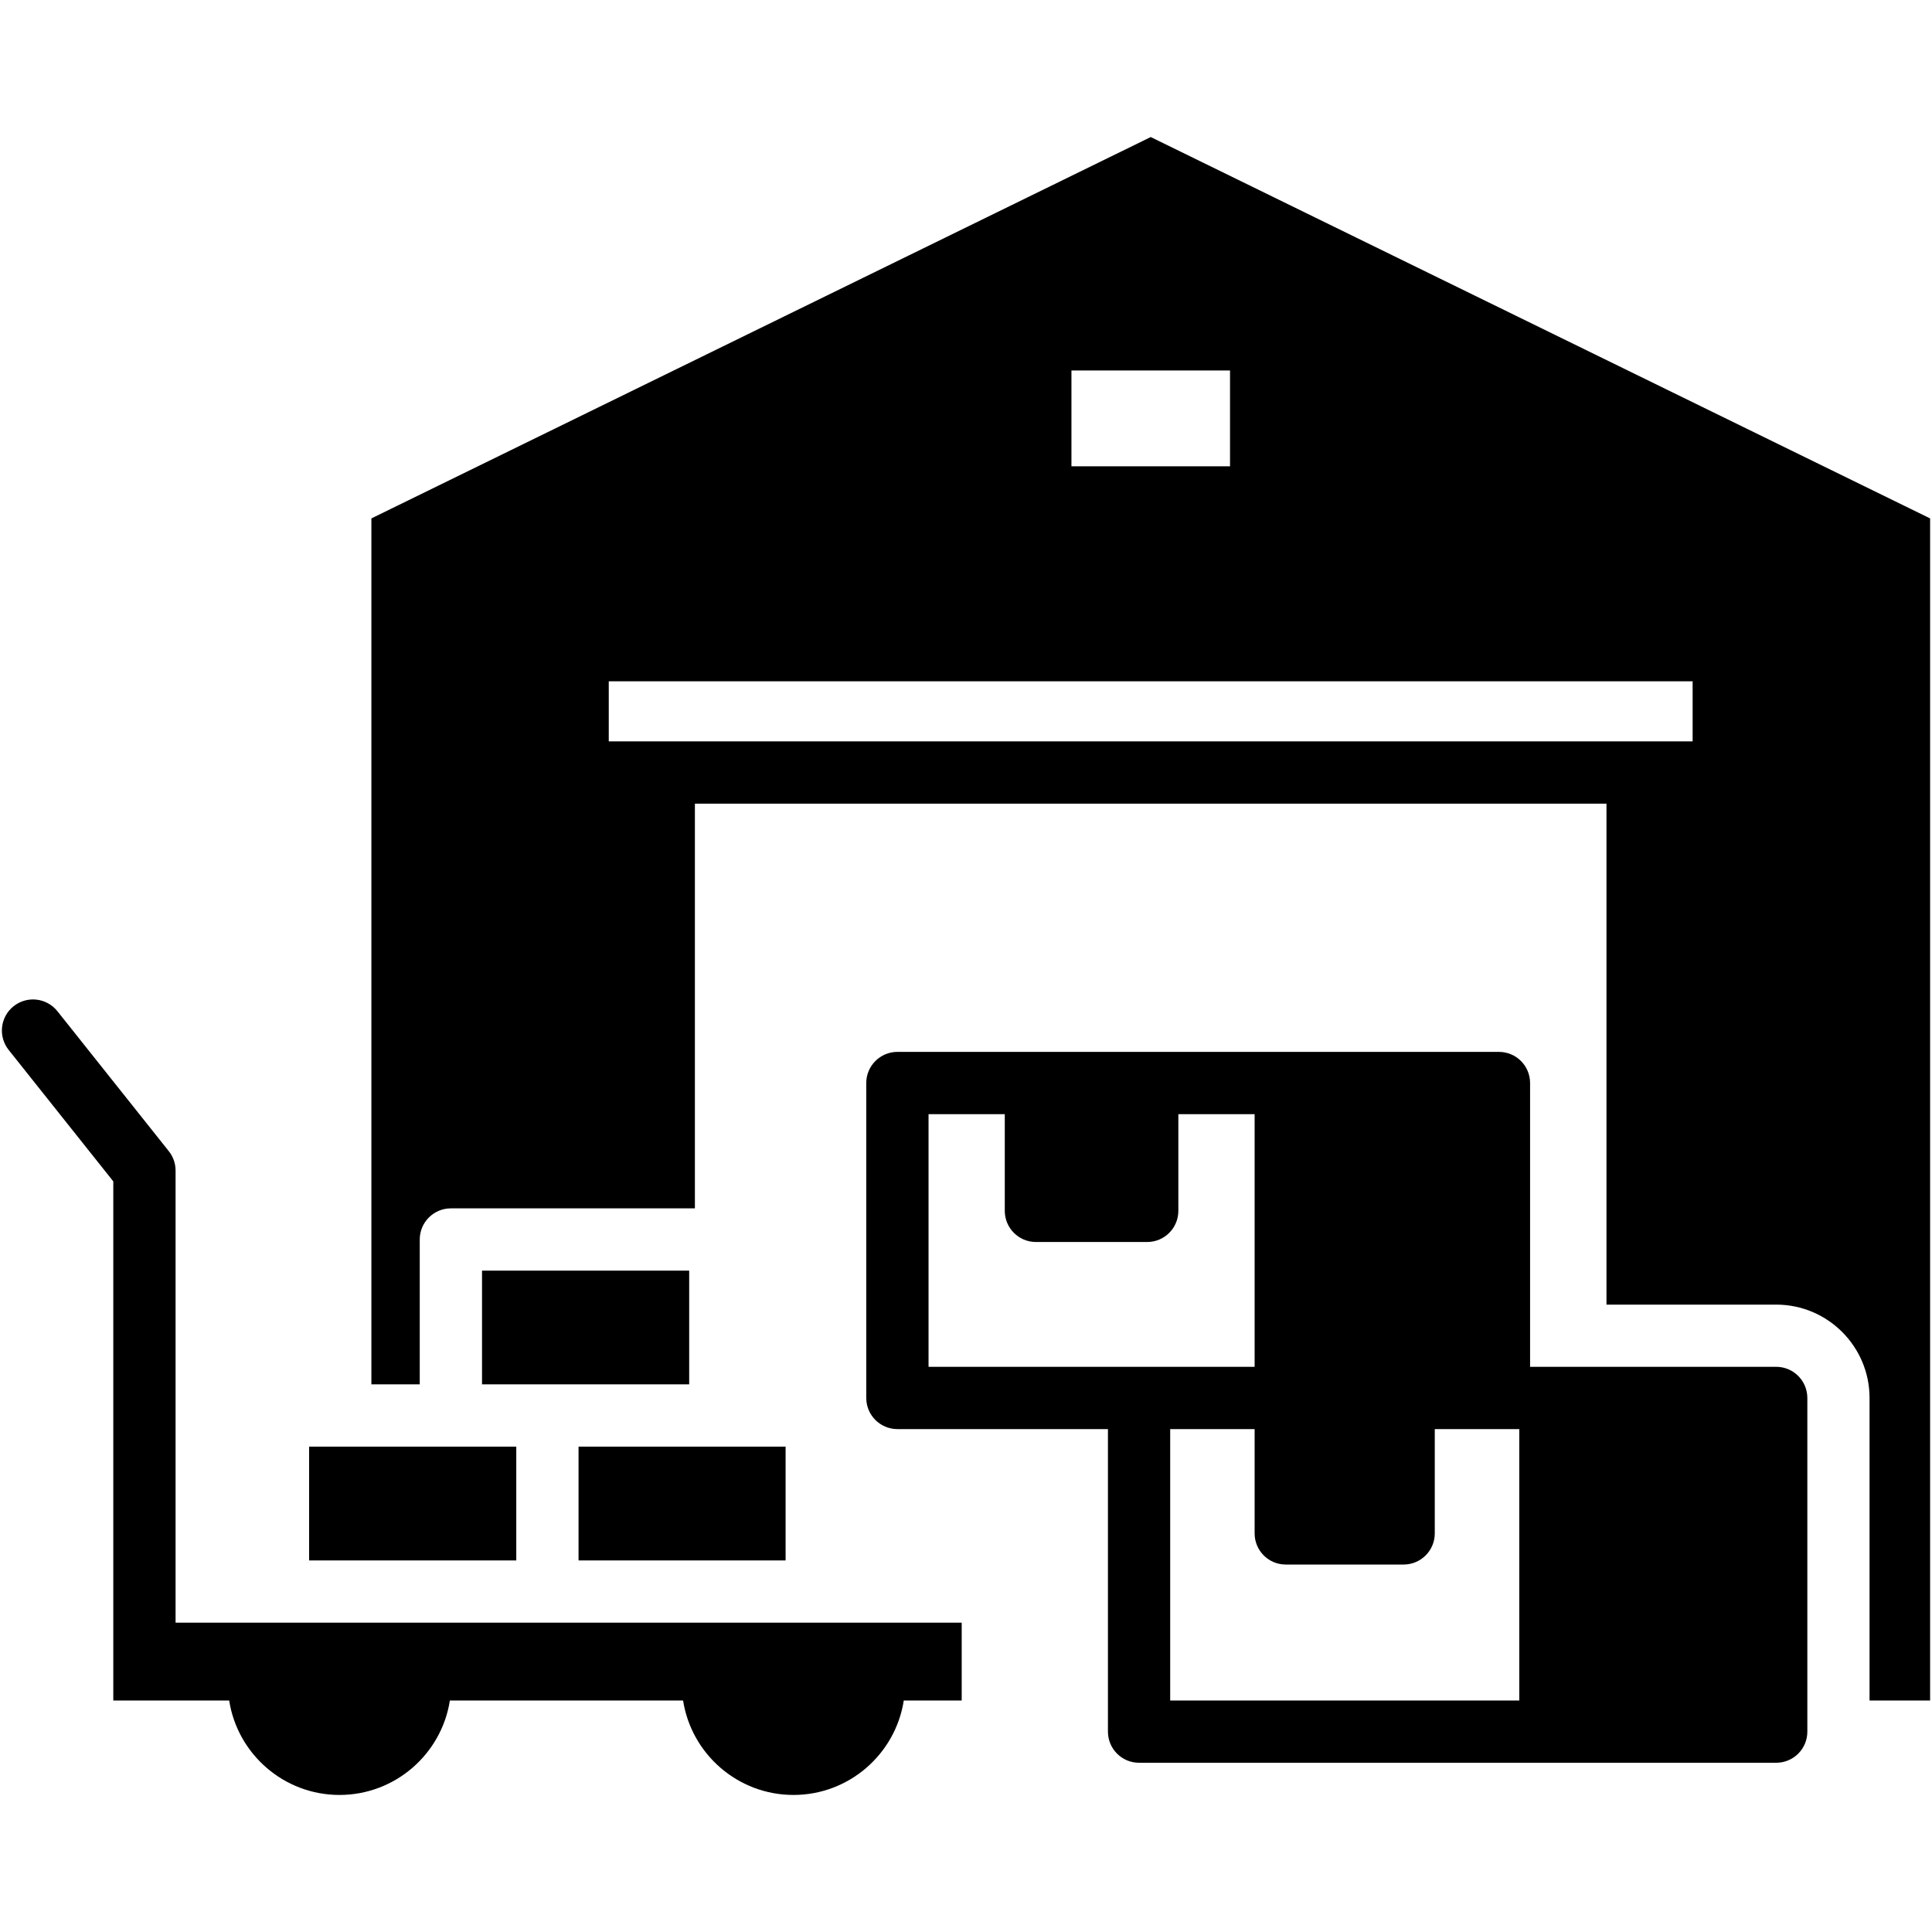 <svg id="Layer_1" enable-background="new 0 0 512 512" viewBox="0 0 512 512" xmlns="http://www.w3.org/2000/svg"><path d="m153.322 383.372h54.87v30.165h-54.87zm-16.504 0h-54.901v30.165h54.901zm-9.077-16.504h54.901v-30.134h-54.901zm-81.212-56.663c0-1.875-.638-3.688-1.803-5.141l-29.516-37.088c-2.844-3.564-8.036-4.152-11.6-1.318-3.565 2.833-4.152 8.025-1.308 11.59l27.723 34.832v137.576h16.504 14.207c2.201 14.156 14.467 25.024 29.227 25.024 14.779 0 27.056-10.869 29.258-25.024h61.804c2.203 14.156 14.479 25.024 29.258 25.024 14.76 0 27.026-10.869 29.227-25.024h15.351v-20.625h-208.332zm432.436 60.268v80.182 8.252c0 4.553-3.688 8.242-8.252 8.242h-14.011-154.842c-4.553 0-8.242-3.688-8.242-8.242v-80.183h-55.797c-4.554 0-8.252-3.698-8.252-8.252v-83.459c0-4.553 3.698-8.252 8.252-8.252h159.417c4.564 0 8.252 3.698 8.252 8.252v75.206h65.224c4.563.002 8.251 3.701 8.251 8.254zm-177.105-8.252h30.629v-66.954h-20.213v25.622c0 4.554-3.699 8.252-8.252 8.252h-29.495c-4.554 0-8.252-3.698-8.252-8.252v-25.622h-20.203v66.954zm100.766 16.504h-5.388-17.009v27.641c0 4.553-3.688 8.252-8.252 8.252h-31.247c-4.553 0-8.242-3.699-8.242-8.252v-27.641h-22.376v71.931h92.514zm108.874-241.34v313.271h-16.051v-80.182c0-13.64-11.095-24.736-24.735-24.736h-44.98v-132.765h-241.578v107.257h-64.667c-4.553 0-8.252 3.698-8.252 8.252v38.386h-12.816v-229.483l206.539-101.065zm-227.556-13.805h42.023v-25.405h-42.023zm164.62 56.971h-287.237v15.917h287.237z"/></svg>